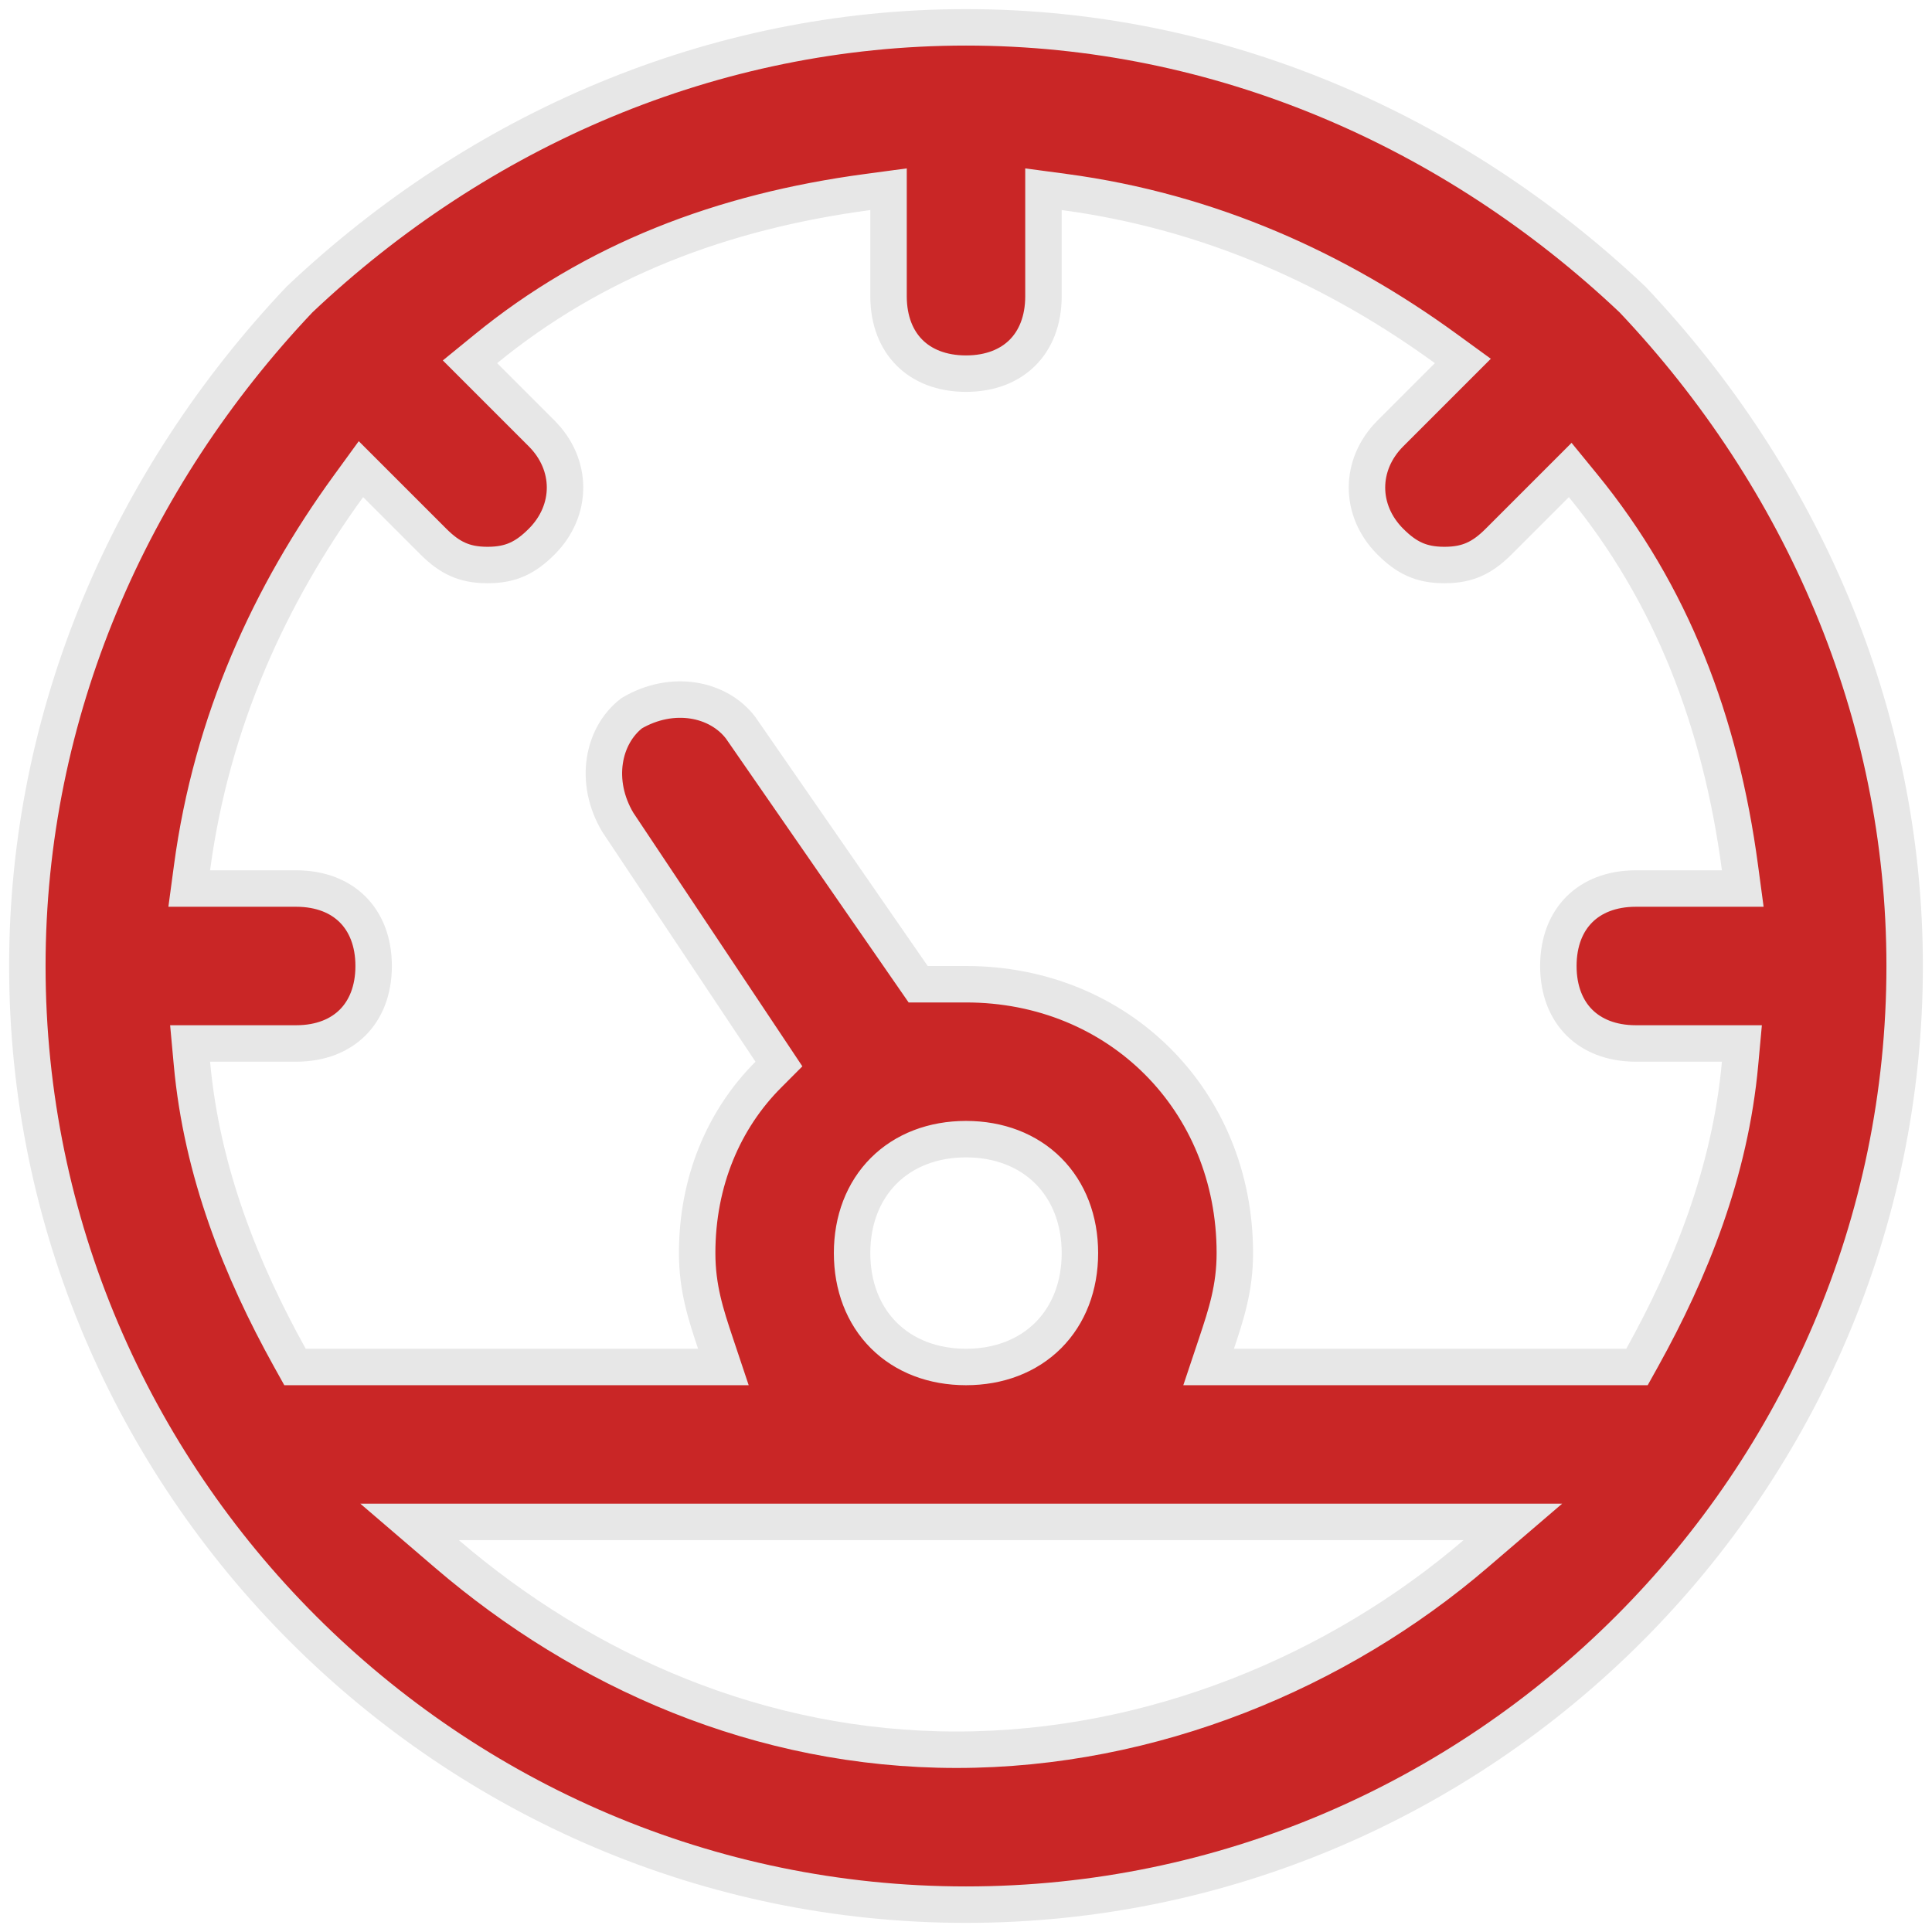 <svg width="53" height="53" viewBox="0 0 53 53" fill="none" xmlns="http://www.w3.org/2000/svg">
<path d="M47.735 29.17L47.785 28.625H47.237H44.875C44.201 28.625 43.678 28.403 43.325 28.05C42.972 27.697 42.75 27.174 42.75 26.5C42.75 25.826 42.972 25.303 43.325 24.95C43.678 24.597 44.201 24.375 44.875 24.375H47.237H47.809L47.733 23.809C47.198 19.798 45.856 16.293 43.425 13.321L43.075 12.893L42.684 13.284L41.109 14.859C40.876 15.092 40.663 15.247 40.439 15.346C40.218 15.445 39.96 15.5 39.625 15.5C39.29 15.5 39.032 15.445 38.811 15.346C38.587 15.247 38.374 15.092 38.141 14.859C37.286 14.004 37.286 12.746 38.141 11.891L39.716 10.316L40.13 9.902L39.657 9.558C36.713 7.417 33.224 5.805 29.191 5.267L28.625 5.191V5.763V8.125C28.625 8.799 28.403 9.322 28.05 9.675C27.697 10.028 27.174 10.25 26.5 10.25C25.826 10.25 25.303 10.028 24.95 9.675C24.597 9.322 24.375 8.799 24.375 8.125V5.763V5.191L23.809 5.267C19.798 5.802 16.293 7.144 13.321 9.576L12.893 9.925L13.284 10.316L14.859 11.891C15.714 12.746 15.714 14.004 14.859 14.859C14.626 15.092 14.413 15.247 14.189 15.346C13.968 15.445 13.71 15.5 13.375 15.5C13.04 15.5 12.782 15.445 12.561 15.346C12.337 15.247 12.124 15.092 11.891 14.859L10.316 13.284L9.902 12.87L9.558 13.343C7.417 16.287 5.805 19.776 5.267 23.809L5.191 24.375H5.763H8.125C8.799 24.375 9.322 24.597 9.675 24.95C10.028 25.303 10.25 25.826 10.25 26.5C10.25 27.174 10.028 27.697 9.675 28.05C9.322 28.403 8.799 28.625 8.125 28.625H5.763H5.215L5.265 29.17C5.535 32.151 6.618 34.844 7.95 37.243L8.093 37.5H8.387H19.15H19.844L19.624 36.842C19.362 36.055 19.125 35.336 19.125 34.375C19.125 32.403 19.863 30.694 21.079 29.479L21.368 29.189L21.141 28.848L16.948 22.558C16.284 21.442 16.534 20.18 17.33 19.565C18.449 18.907 19.711 19.165 20.32 19.968L25.039 26.785L25.188 27H25.45H25.451H25.453H25.455H25.456H25.458H25.459H25.461H25.462H25.464H25.466H25.467H25.469H25.471H25.472H25.474H25.475H25.477H25.479H25.48H25.482H25.484H25.485H25.487H25.489H25.49H25.492H25.494H25.495H25.497H25.499H25.5H25.502H25.504H25.506H25.507H25.509H25.511H25.513H25.514H25.516H25.518H25.52H25.521H25.523H25.525H25.527H25.529H25.53H25.532H25.534H25.536H25.538H25.539H25.541H25.543H25.545H25.547H25.549H25.55H25.552H25.554H25.556H25.558H25.56H25.562H25.564H25.565H25.567H25.569H25.571H25.573H25.575H25.577H25.579H25.581H25.582H25.584H25.586H25.588H25.59H25.592H25.594H25.596H25.598H25.6H25.602H25.604H25.606H25.608H25.61H25.612H25.614H25.616H25.618H25.62H25.622H25.624H25.626H25.628H25.63H25.632H25.634H25.636H25.638H25.64H25.642H25.644H25.646H25.648H25.65H25.652H25.654H25.657H25.659H25.661H25.663H25.665H25.667H25.669H25.671H25.673H25.675H25.677H25.68H25.682H25.684H25.686H25.688H25.69H25.692H25.694H25.696H25.698H25.701H25.703H25.705H25.707H25.709H25.711H25.713H25.716H25.718H25.72H25.722H25.724H25.726H25.729H25.731H25.733H25.735H25.737H25.739H25.742H25.744H25.746H25.748H25.75H25.753H25.755H25.757H25.759H25.761H25.764H25.766H25.768H25.77H25.772H25.775H25.777H25.779H25.781H25.784H25.786H25.788H25.79H25.792H25.795H25.797H25.799H25.801H25.804H25.806H25.808H25.81H25.813H25.815H25.817H25.819H25.822H25.824H25.826H25.828H25.831H25.833H25.835H25.837H25.84H25.842H25.844H25.846H25.849H25.851H25.853H25.856H25.858H25.86H25.862H25.865H25.867H25.869H25.872H25.874H25.876H25.878H25.881H25.883H25.885H25.887H25.89H25.892H25.894H25.897H25.899H25.901H25.904H25.906H25.908H25.91H25.913H25.915H25.917H25.92H25.922H25.924H25.927H25.929H25.931H25.933H25.936H25.938H25.94H25.943H25.945H25.947H25.95H25.952H25.954H25.956H25.959H25.961H25.963H25.966H25.968H25.97H25.973H25.975H25.977H25.98H25.982H25.984H25.986H25.989H25.991H25.994H25.996H25.998H26H26.003H26.005H26.007H26.01H26.012H26.014H26.017H26.019H26.021H26.023H26.026H26.028H26.03H26.033H26.035H26.037H26.04H26.042H26.044H26.046H26.049H26.051H26.053H26.056H26.058H26.06H26.062H26.065H26.067H26.069H26.072H26.074H26.076H26.078H26.081H26.083H26.085H26.088H26.09H26.092H26.094H26.097H26.099H26.101H26.104H26.106H26.108H26.11H26.113H26.115H26.117H26.119H26.122H26.124H26.126H26.128H26.131H26.133H26.135H26.137H26.14H26.142H26.144H26.146H26.149H26.151H26.153H26.155H26.158H26.16H26.162H26.164H26.166H26.169H26.171H26.173H26.175H26.178H26.18H26.182H26.184H26.186H26.189H26.191H26.193H26.195H26.197H26.2H26.202H26.204H26.206H26.208H26.21H26.213H26.215H26.217H26.219H26.221H26.224H26.226H26.228H26.23H26.232H26.234H26.236H26.239H26.241H26.243H26.245H26.247H26.249H26.252H26.254H26.256H26.258H26.26H26.262H26.264H26.266H26.268H26.27H26.273H26.275H26.277H26.279H26.281H26.283H26.285H26.287H26.289H26.291H26.294H26.296H26.298H26.3H26.302H26.304H26.306H26.308H26.31H26.312H26.314H26.316H26.318H26.32H26.322H26.324H26.326H26.328H26.33H26.332H26.334H26.336H26.338H26.34H26.342H26.344H26.346H26.348H26.35H26.352H26.354H26.356H26.358H26.36H26.362H26.364H26.366H26.367H26.369H26.371H26.373H26.375H26.377H26.379H26.381H26.383H26.385H26.387H26.388H26.39H26.392H26.394H26.396H26.398H26.4H26.401H26.403H26.405H26.407H26.409H26.411H26.412H26.414H26.416H26.418H26.42H26.422H26.423H26.425H26.427H26.429H26.43H26.432H26.434H26.436H26.437H26.439H26.441H26.443H26.444H26.446H26.448H26.45H26.451H26.453H26.455H26.456H26.458H26.46H26.461H26.463H26.465H26.466H26.468H26.47H26.471H26.473H26.475H26.476H26.478H26.48H26.481H26.483H26.484H26.486H26.488H26.489H26.491H26.492H26.494H26.495H26.497H26.498H26.5C30.686 27 33.875 30.189 33.875 34.375C33.875 35.336 33.638 36.055 33.376 36.842L33.156 37.5H33.85H44.612H44.907L45.05 37.243C46.382 34.844 47.465 32.151 47.735 29.17ZM12.588 41.75H11.236L12.262 42.63C16.013 45.845 20.85 48 26.238 48C31.618 48 36.719 45.849 40.475 42.63L41.502 41.75H40.15H12.588ZM26.5 0.75C33.444 0.75 39.882 3.577 44.784 8.216C49.423 13.118 52.25 19.556 52.25 26.5C52.25 40.661 40.661 52.25 26.5 52.25C12.339 52.25 0.75 40.661 0.75 26.5C0.75 19.556 3.577 13.118 8.216 8.216C13.118 3.577 19.556 0.75 26.5 0.75ZM26.5 31.25C25.599 31.25 24.809 31.553 24.243 32.118C23.678 32.684 23.375 33.474 23.375 34.375C23.375 35.276 23.678 36.066 24.243 36.632C24.809 37.197 25.599 37.5 26.5 37.5C27.401 37.5 28.191 37.197 28.757 36.632C29.322 36.066 29.625 35.276 29.625 34.375C29.625 33.474 29.322 32.684 28.757 32.118C28.191 31.553 27.401 31.25 26.5 31.25Z" fill="#C92626" stroke="#E7E7E7"/>
</svg>
